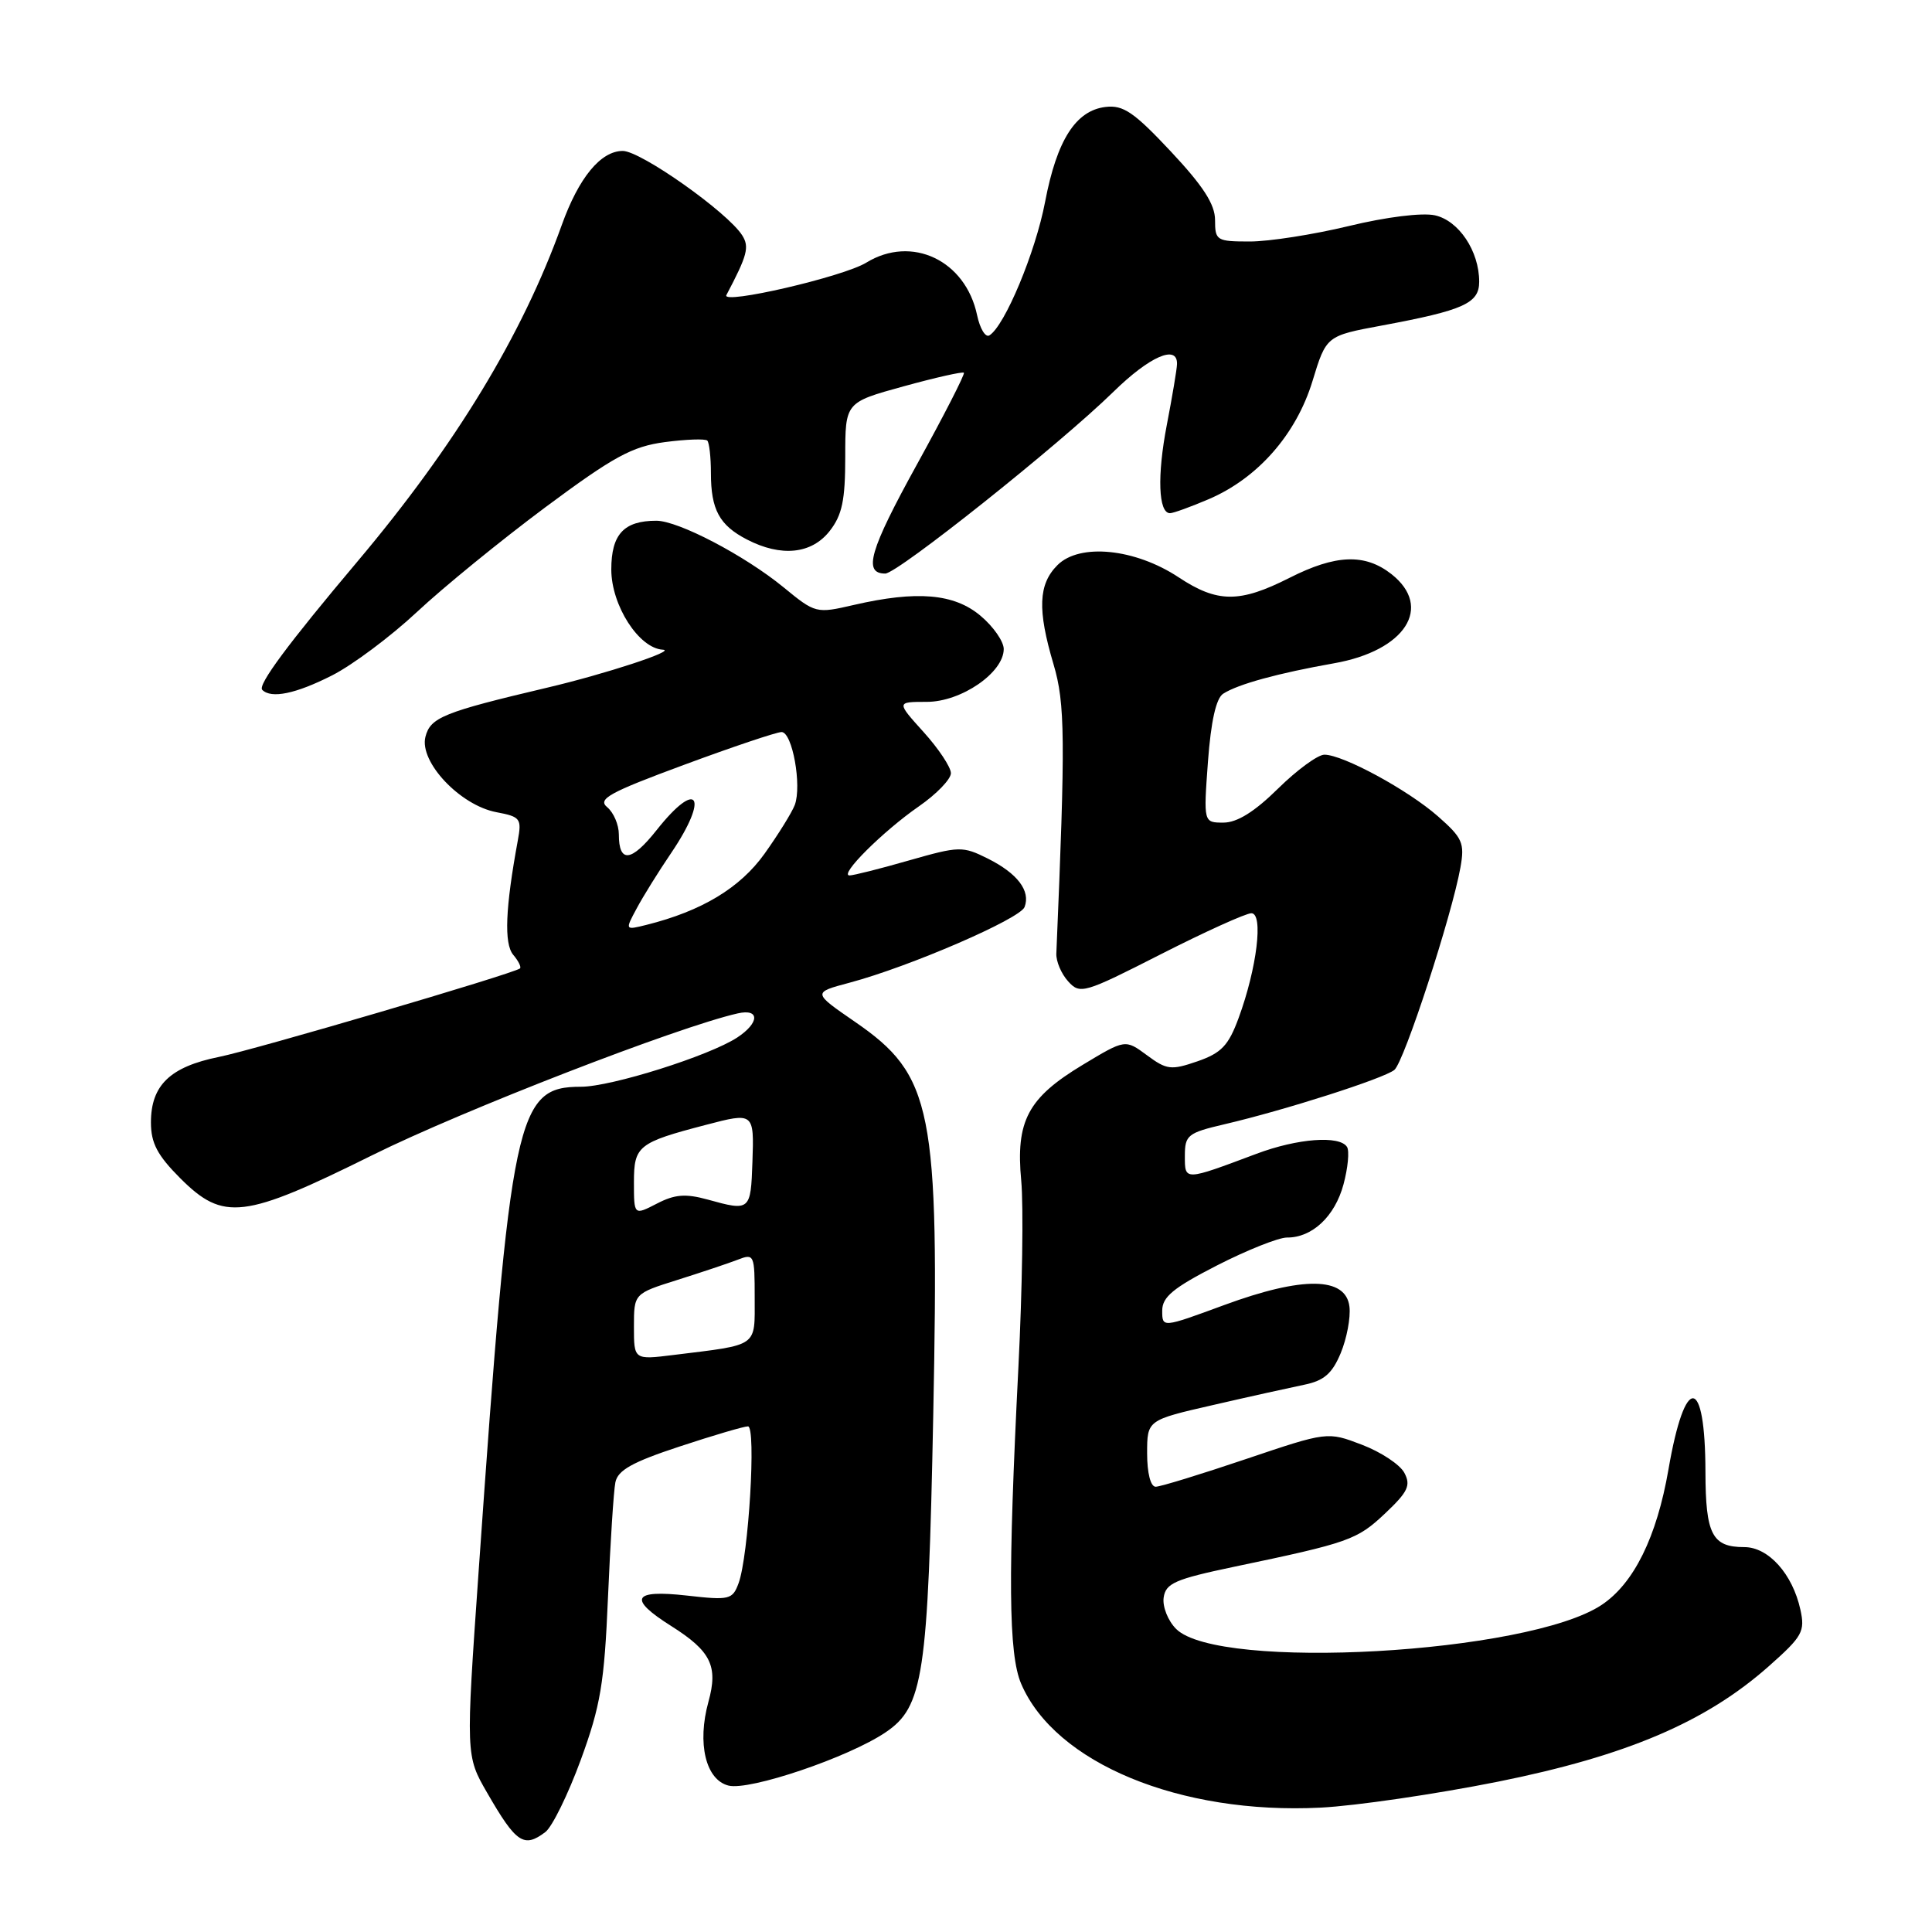 <?xml version="1.0" encoding="UTF-8" standalone="no"?>
<!DOCTYPE svg PUBLIC "-//W3C//DTD SVG 1.1//EN" "http://www.w3.org/Graphics/SVG/1.1/DTD/svg11.dtd" >
<svg xmlns="http://www.w3.org/2000/svg" xmlns:xlink="http://www.w3.org/1999/xlink" version="1.1" viewBox="0 0 256 256">
 <g >
 <path fill="currentColor"
d=" M 72.27 242.75 C 73.17 242.06 75.28 237.76 76.96 233.18 C 79.58 226.02 80.08 223.03 80.56 211.68 C 80.87 204.43 81.31 197.56 81.54 196.42 C 81.86 194.81 83.79 193.73 90.05 191.67 C 94.50 190.20 98.57 189.00 99.11 189.00 C 100.22 189.00 99.20 206.20 97.86 209.80 C 97.06 211.96 96.65 212.06 91.01 211.42 C 83.80 210.61 83.18 211.83 88.96 215.47 C 94.21 218.79 95.18 220.77 93.87 225.50 C 92.35 231.01 93.51 235.84 96.53 236.60 C 99.32 237.30 112.43 232.86 117.32 229.56 C 122.36 226.17 122.97 222.11 123.66 187.50 C 124.47 146.89 123.59 142.49 113.28 135.39 C 107.66 131.52 107.66 131.52 112.58 130.21 C 120.53 128.09 135.15 121.76 135.76 120.19 C 136.58 118.04 134.82 115.73 130.88 113.76 C 127.55 112.10 127.11 112.11 120.45 114.01 C 116.63 115.11 113.08 116.00 112.57 116.00 C 111.12 116.00 116.99 110.15 121.75 106.85 C 124.09 105.23 126.00 103.25 126.00 102.45 C 126.00 101.66 124.37 99.20 122.38 97.00 C 118.77 93.00 118.77 93.00 122.81 93.00 C 127.36 93.00 133.00 89.13 133.00 86.00 C 133.00 85.00 131.62 83.01 129.92 81.59 C 126.43 78.65 121.50 78.23 113.13 80.16 C 108.15 81.31 108.05 81.29 103.80 77.80 C 98.65 73.59 89.88 69.00 86.97 69.00 C 82.66 69.00 81.00 70.80 81.00 75.46 C 81.00 80.22 84.66 85.92 87.84 86.09 C 89.70 86.19 80.20 89.31 72.50 91.12 C 58.77 94.36 57.02 95.06 56.37 97.64 C 55.54 100.96 60.96 106.71 65.78 107.62 C 68.96 108.22 69.15 108.46 68.61 111.38 C 66.96 120.34 66.77 125.02 68.00 126.51 C 68.71 127.35 69.11 128.17 68.89 128.33 C 67.83 129.08 33.78 139.09 29.00 140.05 C 22.54 141.36 20.00 143.80 20.00 148.73 C 20.00 151.47 20.85 153.08 23.88 156.12 C 29.62 161.85 32.28 161.53 49.43 153.02 C 61.26 147.15 89.82 136.07 97.75 134.28 C 100.70 133.61 100.65 135.53 97.68 137.48 C 93.96 139.91 80.99 144.00 76.98 144.00 C 68.42 144.00 67.67 147.54 63.43 208.07 C 61.71 232.64 61.71 232.64 64.56 237.57 C 68.40 244.23 69.42 244.91 72.27 242.75 Z  M 198.50 236.08 C 215.54 232.65 226.03 228.18 234.38 220.78 C 238.84 216.83 239.20 216.18 238.56 213.28 C 237.52 208.55 234.33 205.00 231.13 205.00 C 226.87 205.00 226.00 203.33 225.98 195.05 C 225.96 182.18 223.27 181.99 221.08 194.71 C 219.53 203.67 216.49 209.83 212.21 212.67 C 202.49 219.13 161.44 221.44 155.84 215.84 C 154.76 214.76 154.02 212.89 154.19 211.69 C 154.46 209.79 155.70 209.25 163.50 207.61 C 178.76 204.42 179.81 204.05 183.53 200.54 C 186.57 197.67 186.97 196.82 186.08 195.15 C 185.50 194.06 182.97 192.39 180.45 191.43 C 175.89 189.69 175.89 189.69 165.07 193.34 C 159.12 195.35 153.75 197.00 153.13 197.00 C 152.46 197.00 152.00 195.19 152.00 192.58 C 152.00 188.17 152.00 188.17 160.75 186.17 C 165.56 185.06 171.00 183.86 172.84 183.48 C 175.43 182.95 176.52 182.01 177.65 179.30 C 178.45 177.37 178.98 174.60 178.81 173.15 C 178.35 169.16 172.62 169.09 162.20 172.93 C 154.00 175.95 154.00 175.95 154.00 173.67 C 154.00 171.85 155.46 170.65 161.25 167.68 C 165.24 165.64 169.41 163.98 170.53 163.98 C 173.86 164.01 176.88 161.18 178.02 156.94 C 178.61 154.75 178.82 152.51 178.49 151.98 C 177.52 150.42 171.93 150.84 166.50 152.88 C 156.88 156.49 157.00 156.48 157.00 153.17 C 157.00 150.41 157.37 150.11 162.25 148.97 C 170.27 147.10 183.35 142.91 184.76 141.77 C 186.05 140.72 192.38 121.31 193.52 114.92 C 194.09 111.70 193.79 111.03 190.54 108.17 C 186.55 104.66 177.95 100.00 175.49 100.00 C 174.62 100.00 171.85 102.03 169.34 104.50 C 166.24 107.56 163.92 109.00 162.12 109.00 C 159.47 109.00 159.47 109.00 160.06 100.92 C 160.46 95.55 161.14 92.52 162.08 91.92 C 164.05 90.65 169.37 89.20 176.76 87.89 C 186.21 86.23 189.93 80.45 184.37 76.07 C 180.86 73.32 177.00 73.46 170.86 76.57 C 164.26 79.91 161.32 79.90 156.18 76.50 C 150.41 72.68 143.06 71.94 140.12 74.88 C 137.58 77.42 137.45 80.79 139.60 88.03 C 141.14 93.21 141.18 97.89 139.97 126.36 C 139.93 127.39 140.63 129.04 141.54 130.04 C 143.11 131.78 143.63 131.63 153.84 126.43 C 159.70 123.45 165.09 121.01 165.81 121.01 C 167.44 121.00 166.55 128.30 164.12 134.90 C 162.78 138.54 161.84 139.53 158.67 140.63 C 155.18 141.83 154.60 141.77 151.97 139.82 C 149.10 137.70 149.10 137.70 143.46 141.10 C 136.19 145.48 134.57 148.53 135.32 156.47 C 135.63 159.82 135.46 170.87 134.95 181.03 C 133.54 208.96 133.63 219.19 135.31 223.11 C 139.81 233.62 156.34 240.46 175.00 239.52 C 179.68 239.28 190.25 237.73 198.50 236.08 Z  M 43.99 89.50 C 46.70 88.13 51.77 84.34 55.25 81.09 C 58.73 77.83 66.39 71.59 72.27 67.21 C 81.33 60.48 83.76 59.16 88.10 58.58 C 90.92 58.21 93.45 58.12 93.72 58.38 C 93.98 58.65 94.20 60.58 94.20 62.68 C 94.20 67.53 95.32 69.60 98.98 71.49 C 103.51 73.83 107.53 73.42 109.93 70.37 C 111.59 68.25 112.00 66.30 112.00 60.53 C 112.00 53.32 112.00 53.32 119.70 51.20 C 123.94 50.03 127.55 49.22 127.72 49.39 C 127.89 49.56 125.09 55.03 121.49 61.56 C 115.22 72.93 114.33 76.00 117.30 76.00 C 118.92 76.00 140.37 58.92 147.53 51.92 C 152.35 47.20 156.04 45.60 155.96 48.25 C 155.94 48.94 155.33 52.56 154.61 56.30 C 153.31 63.03 153.49 68.00 155.03 68.00 C 155.47 68.00 157.78 67.16 160.17 66.14 C 166.66 63.36 171.75 57.57 173.91 50.50 C 175.74 44.50 175.74 44.50 183.12 43.13 C 193.96 41.11 196.00 40.19 196.00 37.33 C 196.00 33.27 193.30 29.23 190.13 28.53 C 188.44 28.16 183.68 28.75 178.73 29.95 C 174.05 31.08 168.15 32.00 165.61 32.00 C 161.21 32.00 161.00 31.87 161.00 29.16 C 161.00 27.08 159.44 24.66 155.15 20.08 C 150.28 14.88 148.84 13.89 146.50 14.17 C 142.54 14.64 140.04 18.56 138.48 26.75 C 137.21 33.42 133.14 43.18 131.10 44.44 C 130.58 44.76 129.85 43.55 129.47 41.76 C 127.94 34.49 120.81 31.11 114.79 34.80 C 111.73 36.68 95.55 40.42 96.25 39.10 C 99.03 33.83 99.32 32.73 98.35 31.19 C 96.42 28.13 84.91 20.00 82.52 20.00 C 79.60 20.00 76.69 23.54 74.44 29.81 C 69.19 44.44 60.35 58.99 47.34 74.43 C 38.17 85.31 34.11 90.78 34.75 91.41 C 35.94 92.61 39.20 91.93 43.99 89.50 Z  M 84.00 175.80 C 84.00 171.41 84.00 171.41 89.75 169.60 C 92.91 168.60 96.51 167.40 97.75 166.92 C 99.93 166.07 100.00 166.23 100.00 171.94 C 100.00 178.57 100.60 178.14 89.25 179.54 C 84.00 180.19 84.00 180.19 84.00 175.80 Z  M 84.00 156.65 C 84.00 151.84 84.55 151.40 93.50 149.06 C 99.90 147.38 99.93 147.40 99.70 153.99 C 99.48 160.43 99.39 160.51 93.78 158.95 C 90.83 158.14 89.42 158.25 87.03 159.49 C 84.00 161.05 84.00 161.05 84.00 156.65 Z  M 84.36 120.38 C 85.20 118.80 87.27 115.47 88.95 113.00 C 94.02 105.50 92.46 103.10 87.00 110.00 C 83.65 114.23 82.00 114.41 82.00 110.56 C 82.00 109.29 81.31 107.67 80.46 106.96 C 79.15 105.88 80.69 105.02 90.65 101.34 C 97.10 98.95 102.92 97.00 103.56 97.00 C 104.99 97.00 106.27 104.11 105.31 106.67 C 104.92 107.68 103.12 110.58 101.30 113.13 C 98.06 117.66 92.98 120.72 85.66 122.55 C 82.81 123.26 82.81 123.26 84.36 120.38 Z "/>
</g>
</svg>